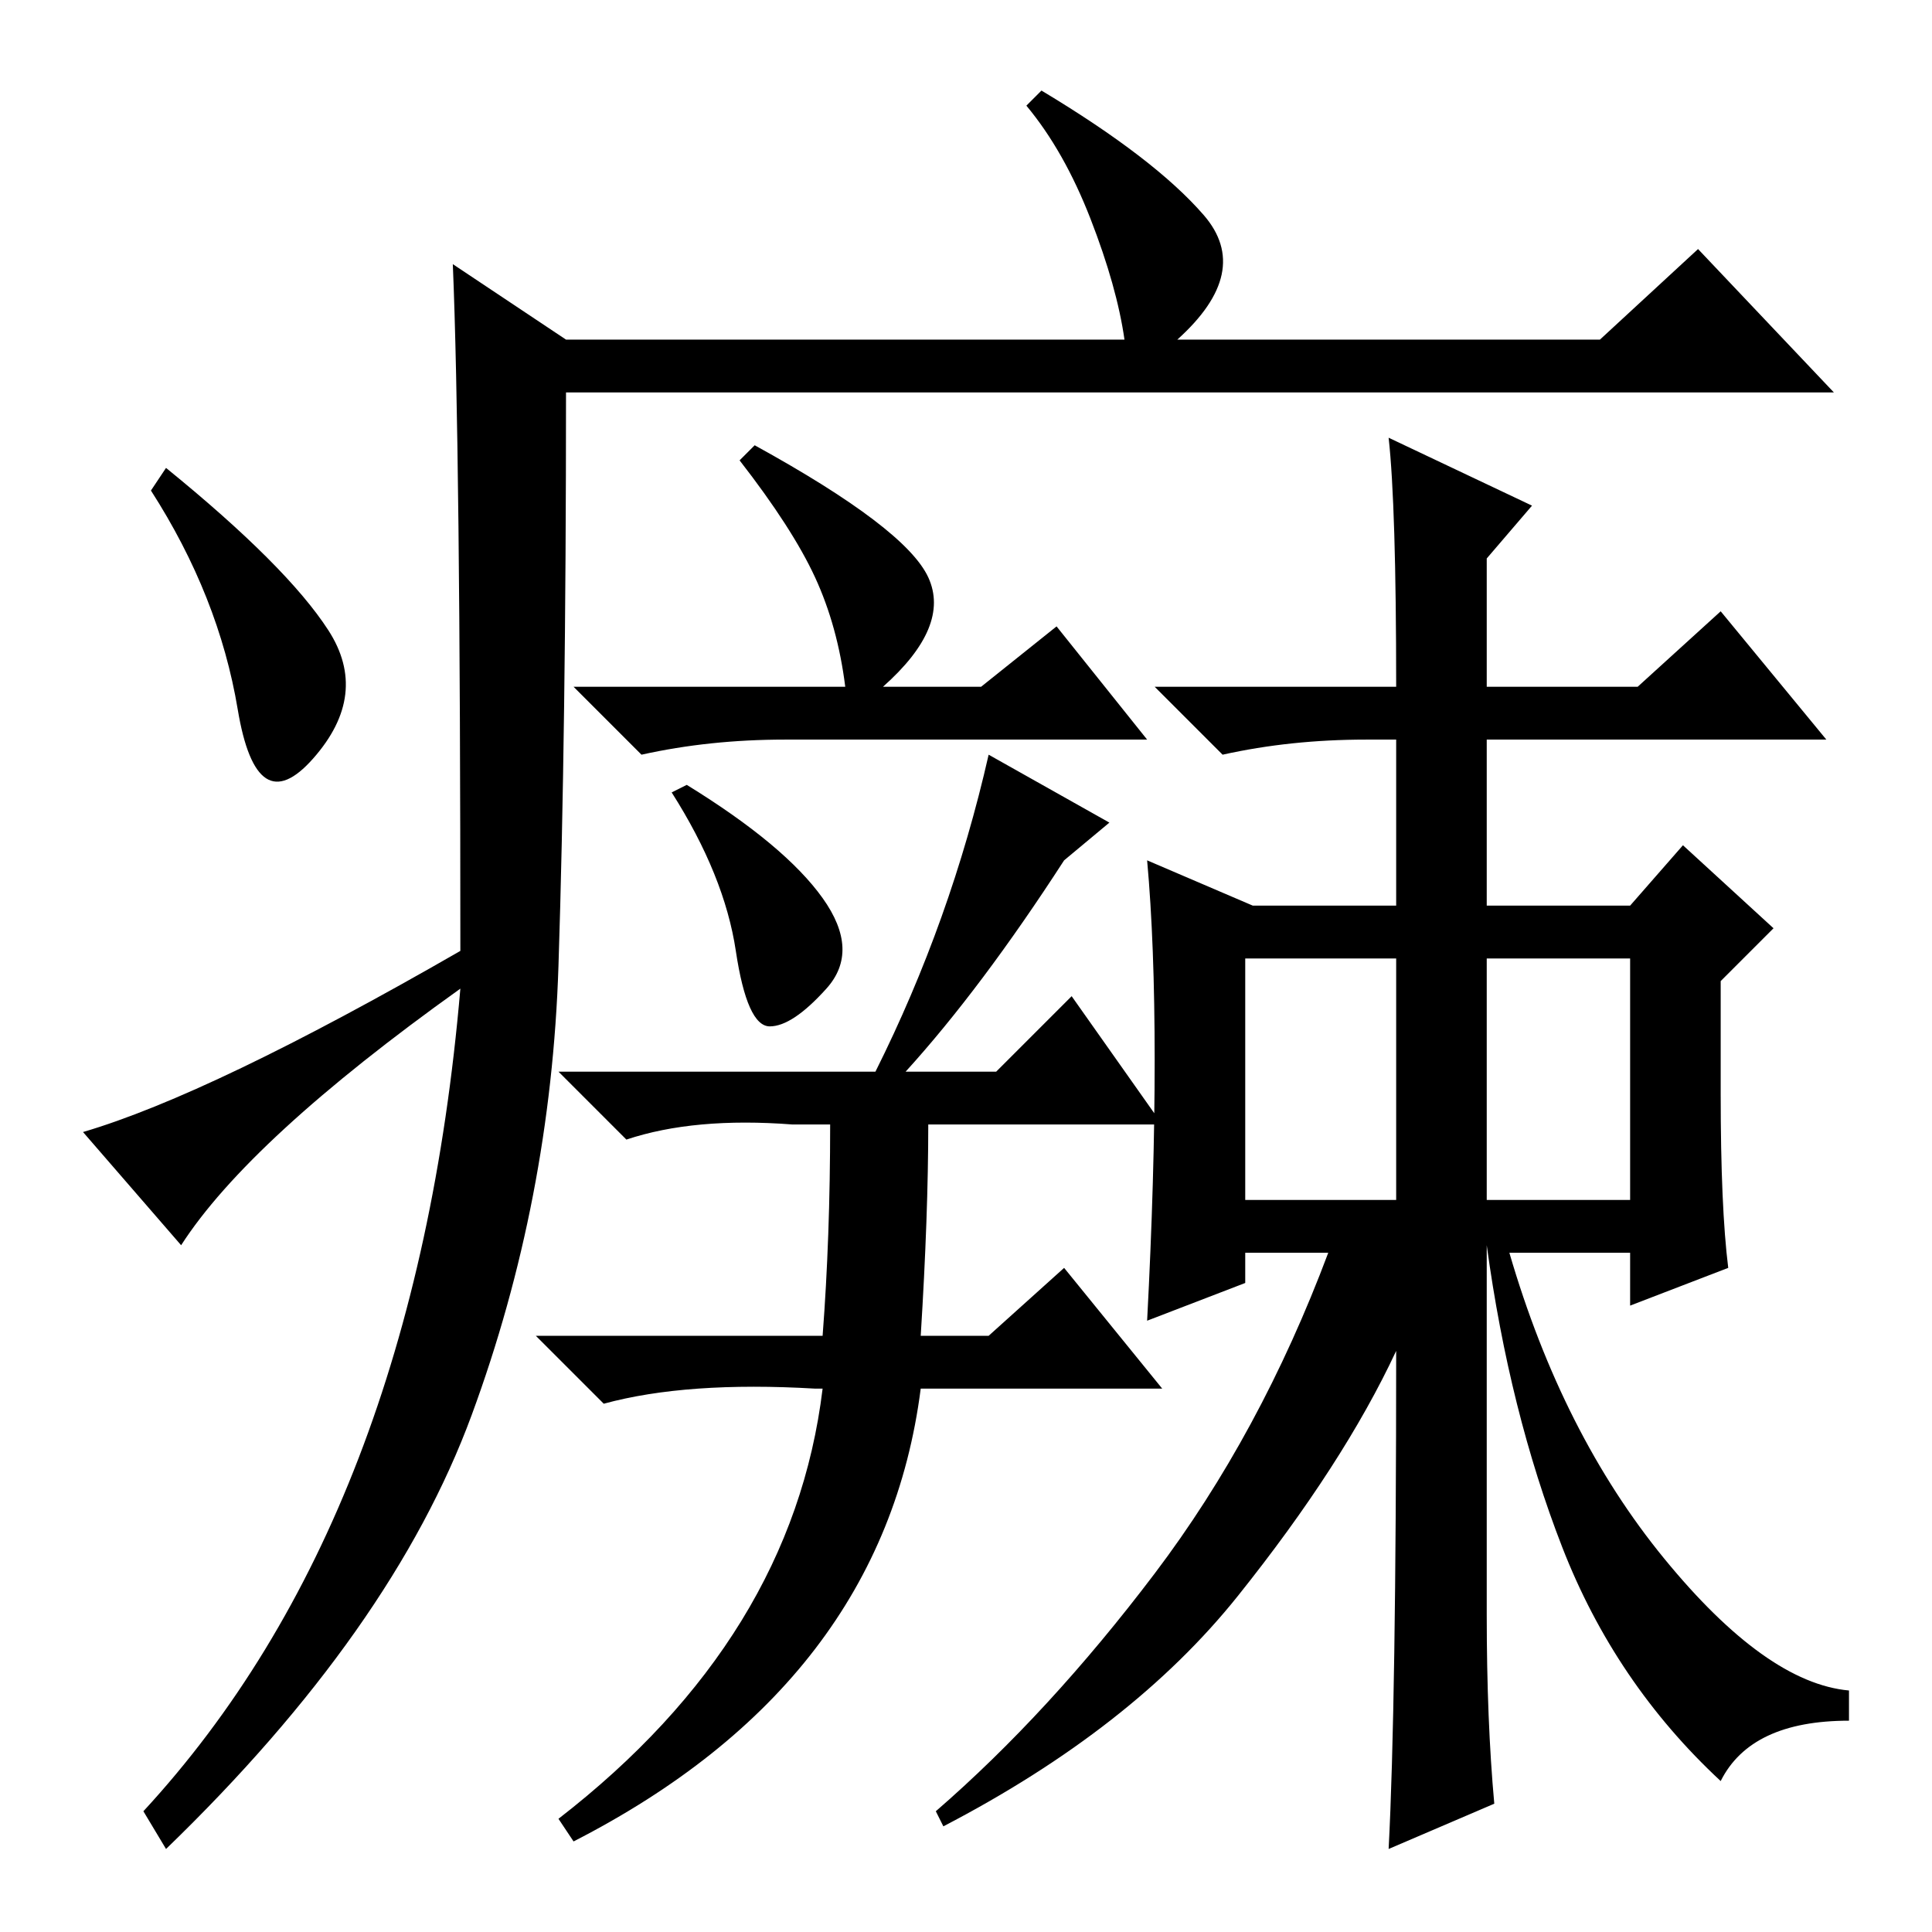 <?xml version="1.0" standalone="no"?>
<!DOCTYPE svg PUBLIC "-//W3C//DTD SVG 1.1//EN" "http://www.w3.org/Graphics/SVG/1.1/DTD/svg11.dtd" >
<svg xmlns="http://www.w3.org/2000/svg" xmlns:xlink="http://www.w3.org/1999/xlink" version="1.1" viewBox="0 -36 256 256">
  <g transform="matrix(1 0 0 -1 0 220)">
   <path fill="currentColor"
d="M60 221l15 -10h74q-1 7 -4.5 16t-8.5 15l2 2q15 -9 21.5 -16.5t-3.5 -16.5h56l13 12l18 -19h-168q0 -45 -1 -76t-11.5 -59.5t-40.5 -57.5l-3 5q36 39 42 109q-28 -20 -37 -34l-13 15q17 5 50 24q0 67 -1 91zM43.5 172.5q5.5 -8.5 -2 -17t-10 6.5t-11.5 29l2 3
q16 -13 21.5 -21.5zM112 165q-1 8 -4 14.5t-10 15.5l2 2q20 -11 23 -17.5t-6 -14.5h13l10 8l12 -15h-48q-10 0 -19 -2l-9 9h36zM109 137q5 -7 0.5 -12t-7.5 -5t-4.5 10t-8.5 21l2 1q13 -8 18 -15zM116 114q10 20 15 42l16 -9l-6 -5q-11 -17 -21 -28h12l10 10l12 -17h-31
q0 -12 -1 -28h9l10 9l13 -16h-32q-5 -39 -46 -60l-2 3q31 24 35 57h-1q-17 1 -28 -2l-9 9h38q1 13 1 28h-5q-13 1 -22 -2l-9 9h42zM229 88l-13 -5v7h-16q7 -24 20.5 -40.5t24.5 -17.5v-4q-13 0 -17 -8q-14 13 -21 31t-10 40v-49q0 -14 1 -25l-14 -6q1 19 1 66
q-7 -15 -21 -32.5t-39 -30.5l-1 2q15 13 29 31.5t23 42.5h-11v-4l-13 -5q1 19 1 34.5t-1 26.5l14 -6h19v22h-4q-10 0 -19 -2l-9 9h32q0 24 -1 33l19 -9l-6 -7v-17h20l11 10l14 -17h-45v-22h19l7 8l12 -11l-7 -7v-15q0 -15 1 -23zM165 97h20v32h-20v-32zM197 97h19v32h-19
v-32z" />
  </g>

</svg>
